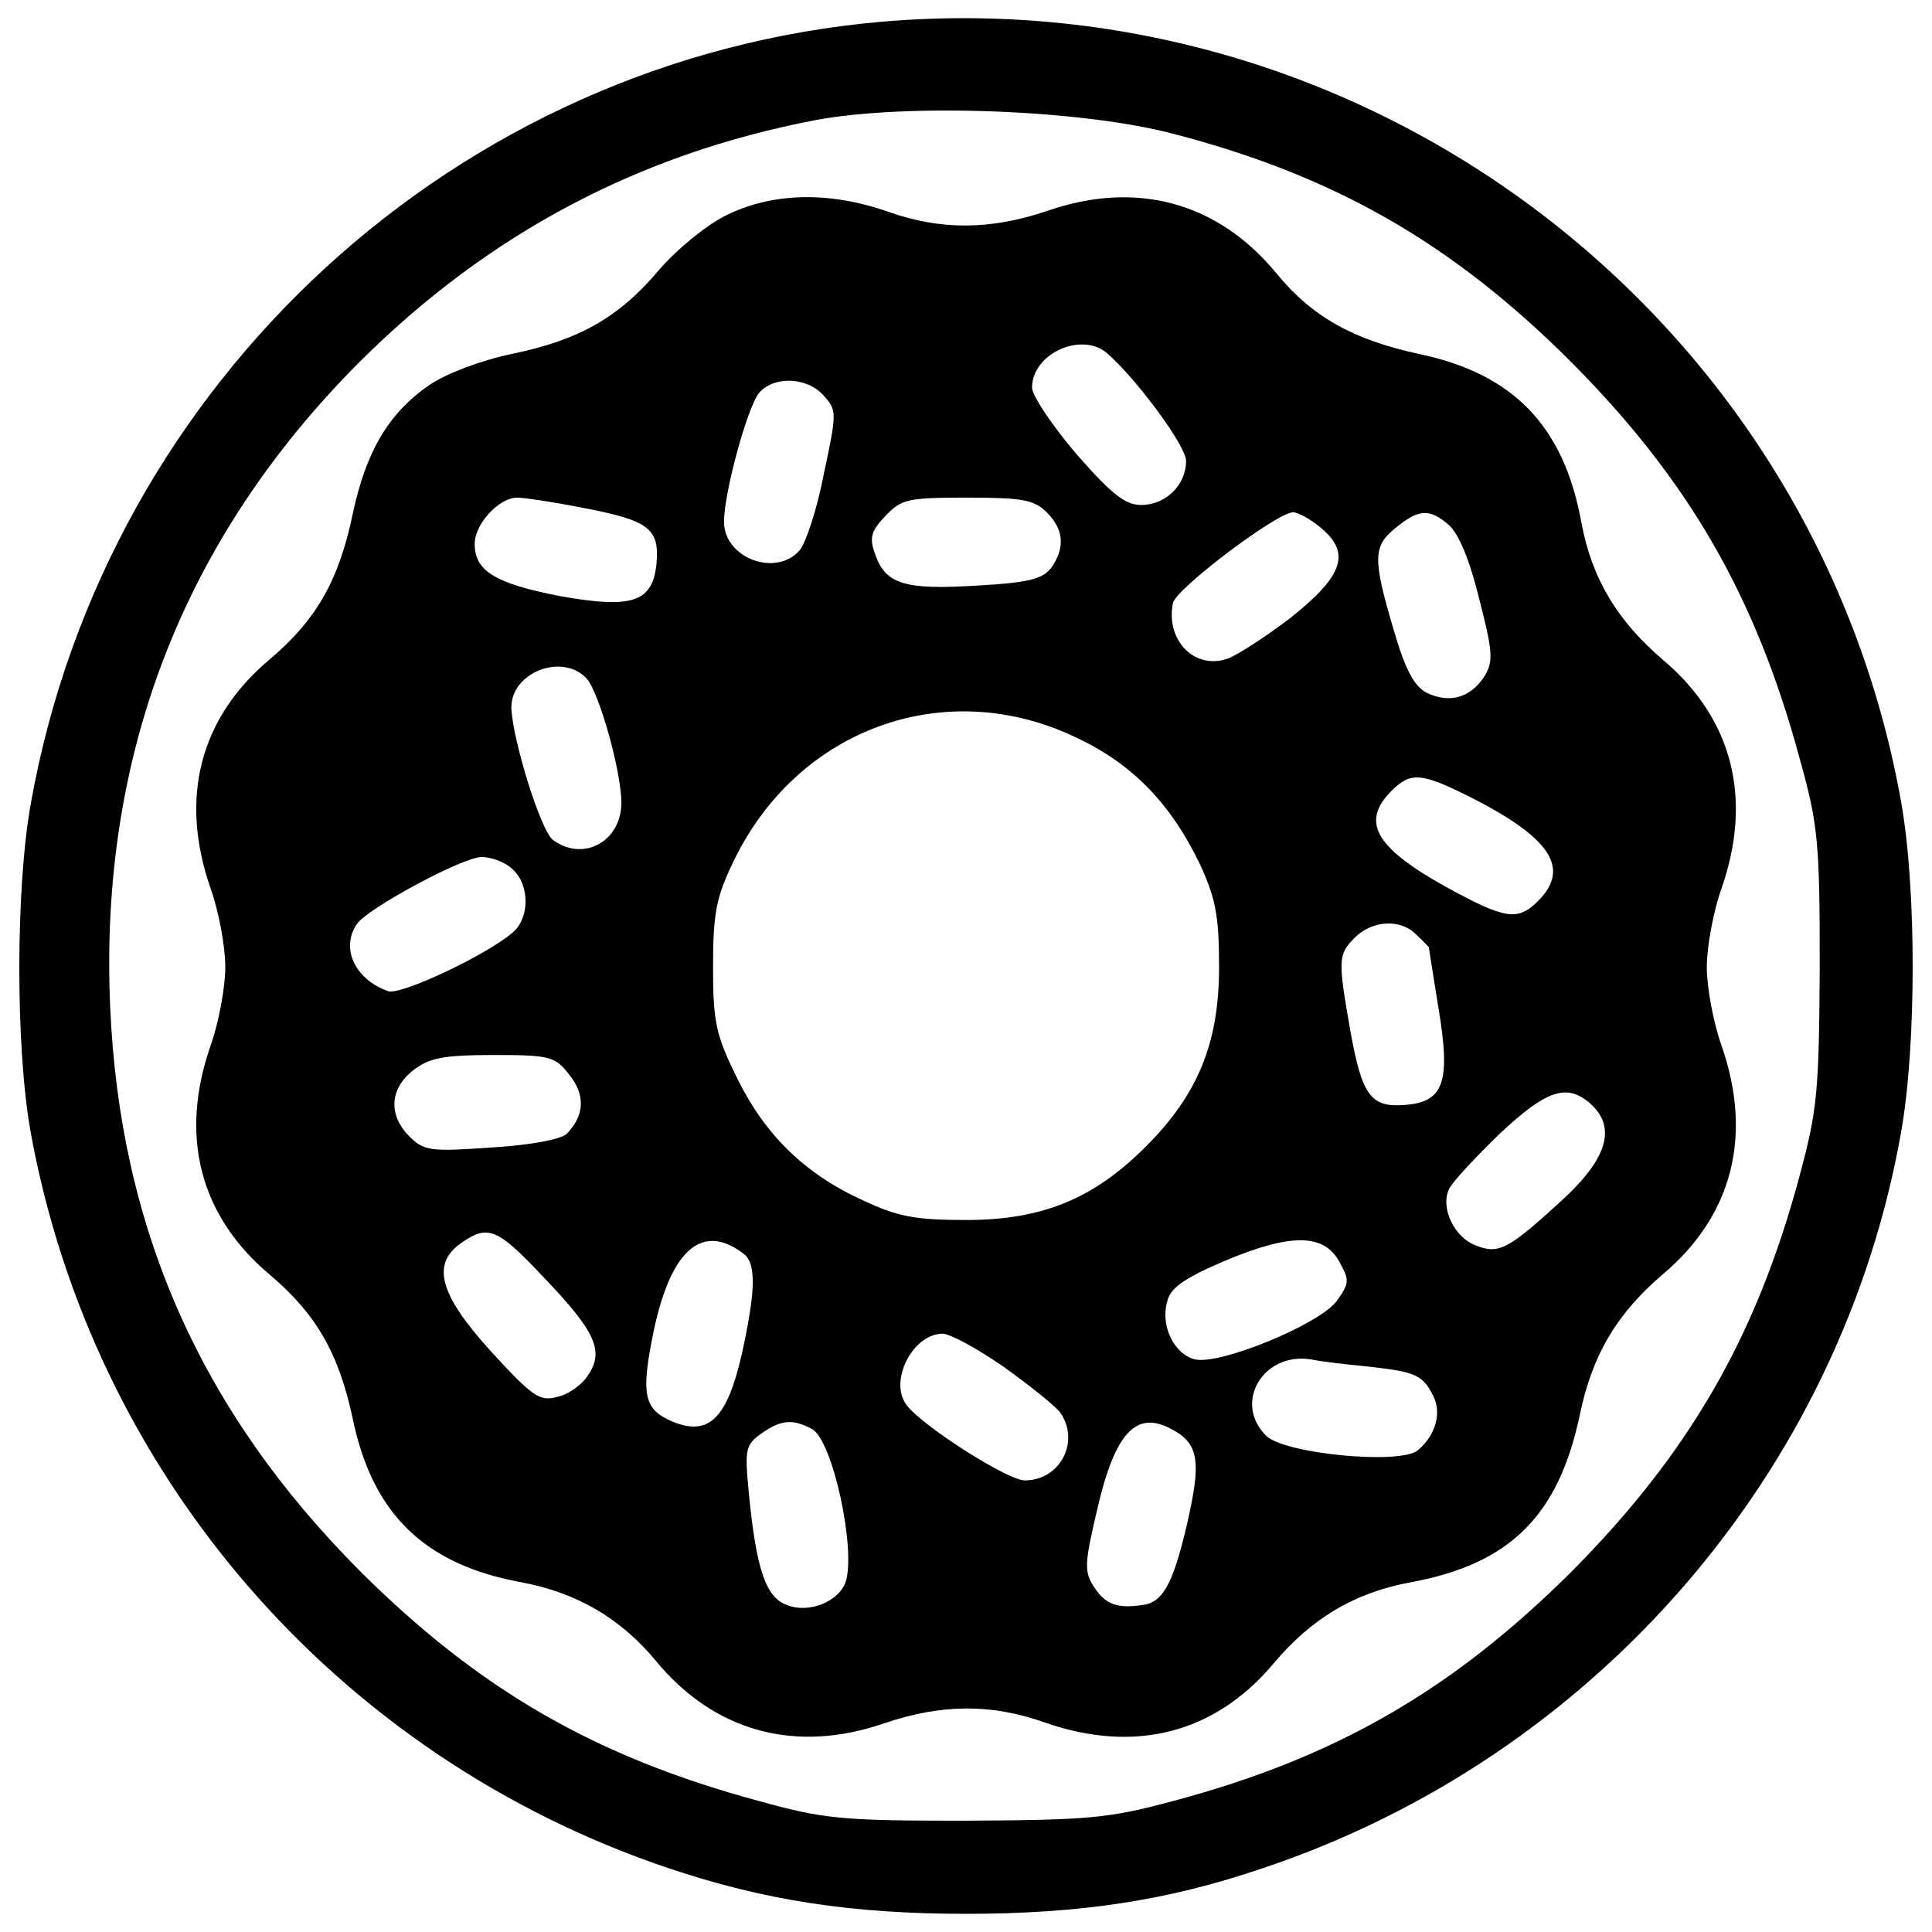 <?xml version="1.0" encoding="utf-8"?>
<!-- Svg Vector Icons : http://www.onlinewebfonts.com/icon -->
<!DOCTYPE svg PUBLIC "-//W3C//DTD SVG 1.1//EN" "http://www.w3.org/Graphics/SVG/1.1/DTD/svg11.dtd">
<svg version="1.1" xmlns="http://www.w3.org/2000/svg" xmlns:xlink="http://www.w3.org/1999/xlink" x="0px" y="0px" viewBox="0 0 1000 1000" enable-background="new 0 0 1000 1000" xml:space="preserve">
<g><g transform="translate(0,511) scale(0.1,-0.1)"><path d="M4567.5,4997.9C2369.6,4808.1,551.3,3141.7,160.3,955.1c-79.7-436.5-79.7-1256.5-3.8-1693c318.9-1780.4,1586.8-3245.6,3306.4-3822.6c497.3-167.1,949-235.4,1537.4-235.4c588.4,0,1043.9,68.4,1533.6,235.4c1715.8,573.2,2995.1,2046,3306.3,3811.2c79.7,447.9,79.7,1264.1,0,1708.2C9396.1,3456.7,7099.5,5214.3,4567.5,4997.9z M6074.5,4417.1C6905.9,4200.8,7517,3851.5,8132,3236.6c611.2-615,956.6-1214.7,1184.4-2057.5c94.9-341.6,102.5-432.7,102.5-1074.3c-3.8-637.7-11.4-736.4-102.5-1074.3c-224-838.9-573.2-1442.5-1184.4-2057.5c-615-611.2-1218.5-960.4-2057.5-1184.4c-337.8-91.1-436.5-98.7-1074.3-102.5c-641.5,0-732.6,7.6-1074.3,102.5c-842.7,227.8-1442.5,573.2-2057.5,1184.4C1037.2-2195.6,619.6-1246.6,570.2-100.2c-56.9,1302,379.6,2425.7,1294.5,3340.5c664.3,660.5,1442.5,1074.3,2361.2,1248.9C4700.4,4576.6,5600,4542.4,6074.5,4417.1z"/><path d="M3758.9,3995.8c-106.3-53.1-258.1-178.4-349.2-284.7c-205-242.9-410-360.6-759.2-432.7c-163.2-34.2-341.6-102.5-425.2-159.4c-212.6-144.2-330.2-345.4-398.6-664.3c-72.1-349.2-189.8-554.2-432.7-759.2C1033.4,1391.7,927.1,977.9,1090.3,511c41.8-117.7,75.9-299.9,75.9-406.2c0-106.3-34.2-288.5-75.9-406.2C927.1-768.3,1033.4-1182,1394-1485.7c242.9-205,360.6-410,432.7-751.7c102.5-489.7,372-751.6,873.1-842.7c284.7-53.2,512.5-186,694.7-406.2c303.7-368.2,725-482.1,1184.4-322.7c292.3,98.7,550.4,102.5,827.6,3.8c466.9-163.2,880.7-57,1184.4,303.7c197.4,235.4,421.3,368.2,709.8,421.4c516.3,94.9,766.8,345.4,876.9,869.3c64.5,311.3,193.6,523.8,429,725.1c360.6,303.7,466.9,717.4,303.7,1184.3c-41.7,117.7-75.9,299.9-75.9,406.2c0,106.3,34.2,288.5,75.9,406.2c163.2,466.9,56.9,880.7-303.7,1184.4c-235.4,201.2-368.2,421.4-421.3,709.9c-91.1,501.1-353.1,770.6-842.7,873.1c-334,72.1-550.4,189.8-736.5,417.6c-303.7,368.2-725,482.1-1184.3,322.7c-292.3-98.7-550.4-102.5-827.6-3.8C4290.4,4121,3998.1,4113.5,3758.9,3995.8z M5725.3,3285.9c148-125.3,413.8-482.1,413.8-561.8c0-125.3-106.3-227.8-231.5-227.8c-83.5,0-151.8,53.1-337.9,265.7c-125.3,148-227.8,299.9-227.8,341.6C5341.9,3278.3,5592.5,3392.2,5725.3,3285.9z M4263.8,3061.9c68.3-75.9,68.3-87.3,0-406.2c-34.2-182.2-94.9-360.6-125.3-394.8c-125.3-140.4-391-38-391,148.1c0,151.8,121.5,596,182.2,668.1C4005.7,3164.4,4176.5,3160.6,4263.8,3061.9z M3018.7,2481.1c337.9-64.5,394.8-106.3,379.6-284.7c-19-205-125.3-239.2-504.9-170.8c-330.3,64.5-436.5,129.1-436.5,269.5c0,102.5,125.3,239.1,220.2,239.1C2711.2,2534.3,2866.9,2511.5,3018.7,2481.1z M5417.8,2458.4c91.1-91.1,94.9-186,22.8-288.5c-45.6-56.9-113.9-75.9-387.2-91.1c-372-22.8-470.7,7.6-523.8,163.2c-30.4,83.5-22.8,117.7,53.1,197.4c83.5,87.3,113.9,94.9,425.2,94.9C5292.5,2534.3,5353.3,2522.9,5417.8,2458.4z M6845.2,2371.1c148-129.1,102.5-246.7-170.8-463.1c-125.3-94.9-265.7-186-315.1-205c-170.8-64.5-326.4,87.3-288.5,284.7c11.4,72.1,539,470.7,622.6,470.7C6719.9,2458.4,6788.2,2420.4,6845.2,2371.1z M7498,2393.8c53.2-45.5,110.1-186,159.4-387.2c72.1-280.9,72.1-322.7,22.8-402.4c-72.1-106.3-178.4-136.7-296.1-79.7c-64.5,34.2-110.1,117.7-170.8,326.5c-110.1,372-106.3,432.7,11.4,527.6C7346.2,2477.3,7399.4,2477.3,7498,2393.8z M3037.7,1596.7c64.5-75.9,178.4-478.3,178.4-641.5c0-201.2-197.4-307.5-353-193.6c-64.5,45.6-212.6,527.7-216.4,687.1C2646.7,1630.8,2912.4,1733.3,3037.7,1596.7z M5584.9,1285.4c284.7-136.7,478.3-341.6,626.3-649.1c79.7-174.6,98.7-261.9,98.7-531.5c0-394.8-110.1-660.5-379.6-930c-269.5-269.6-535.2-379.6-930-379.6c-269.5,0-356.8,19-535.2,102.5c-299.9,136.6-504.9,337.9-649.1,630.1c-110.1,224-125.3,288.5-125.3,577c0,269.5,15.2,356.8,98.7,531.5C4119.6,1342.3,4901.5,1623.2,5584.9,1285.4z M7592.9,993.1c432.8-216.4,539-375.8,368.2-546.6c-106.3-106.3-170.8-94.9-482.1,75.9c-360.6,201.2-436.5,334-277.1,493.5C7300.6,1114.6,7353.8,1110.8,7592.9,993.1z M2654.3,609.7c87.3-79.7,87.3-246.7,3.8-322.7C2525.2,169.4,2073.5-43.2,2009-20.4c-170.8,60.7-246.7,220.2-163.2,345.4c49.4,79.7,542.8,345.4,645.3,349.2C2544.2,674.2,2616.3,647.6,2654.3,609.7z M7331,271.8c34.2-30.4,60.7-60.7,64.5-64.5c0-3.8,22.8-144.3,49.4-311.3c64.5-383.4,30.4-489.7-170.8-504.9c-178.4-15.2-224,45.5-284.7,383.4c-64.5,368.2-64.5,394.8,22.8,482.1C7103.3,347.8,7251.3,355.4,7331,271.8z M2946.6-453.2c83.5-102.5,79.7-208.8-11.4-303.7c-26.6-30.4-193.6-60.7-387.2-72.1c-318.9-22.8-353-19-429,57C2009-662,2016.5-525.4,2138-430.4c83.5,64.6,155.6,79.7,417.6,79.7C2847.9-350.7,2874.5-358.3,2946.6-453.2z M8234.5-605.1c129-117.7,87.3-273.3-129.1-478.3c-296.1-273.3-345.4-299.9-463.1-254.4c-117.7,41.8-189.8,201.2-140.4,296.1c19,37.9,136.6,163.3,261.9,284.7C8006.7-529.1,8113-495,8234.5-605.1z M2809.9-1497.1c269.5-280.9,318.9-383.4,235.4-508.7c-30.4-49.3-102.5-102.5-159.4-113.9c-91.1-26.5-129.1,0-341.6,231.6c-269.5,296.1-315.1,455.5-155.6,565.6C2525.2-1227.6,2574.6-1246.6,2809.9-1497.1z M3853.8-1383.2c60.7-53.2,56.9-193.6-15.2-520c-75.9-330.3-170.8-421.4-356.8-345.5c-151.8,64.6-167,140.5-94.9,485.9C3478-1349.1,3641.3-1216.2,3853.8-1383.2z M6932.5-1421.2c53.1-94.9,53.1-110.1-15.2-205c-94.9-121.4-603.6-330.2-732.6-299.9c-106.3,26.6-178.4,170.8-144.2,296.1c15.2,72.1,83.5,121.5,296.1,212.6C6678.1-1273.1,6852.7-1273.1,6932.5-1421.2z M5193.9-1964c132.9-94.9,265.7-201.2,292.3-235.4c106.3-148.1,3.8-353-182.2-353c-91.1,0-546.6,292.3-615,394.8c-87.3,125.3,38,364.4,189.8,364.4C4916.7-1793.2,5057.2-1869.1,5193.9-1964z M7088.1-1964c235.4-26.6,277.1-41.8,330.3-151.8c45.6-87.3,11.4-205-79.7-280.9c-91.1-75.9-690.8-19-785.8,75.9c-170.8,170.8-15.2,432.7,231.5,394.8C6837.5-1937.5,6974.2-1952.7,7088.1-1964z M4203.1-2286.7c106.3-57,227.8-618.8,174.6-789.6c-34.2-102.5-189.8-167.1-303.7-121.5c-110.1,37.9-159.4,186-197.4,573.2c-22.8,235.3-19,254.3,64.5,315C4043.6-2237.4,4104.4-2233.6,4203.1-2286.7z M6063.1-2286.7c144.2-75.9,155.7-167,79.7-497.3c-72.1-307.5-125.3-402.4-231.6-413.7c-129-19-189.8,3.8-246.7,91.1c-53.1,79.7-53.1,117.7,15.2,406.2C5770.8-2305.7,5880.9-2188,6063.1-2286.7z"/></g></g>
</svg>